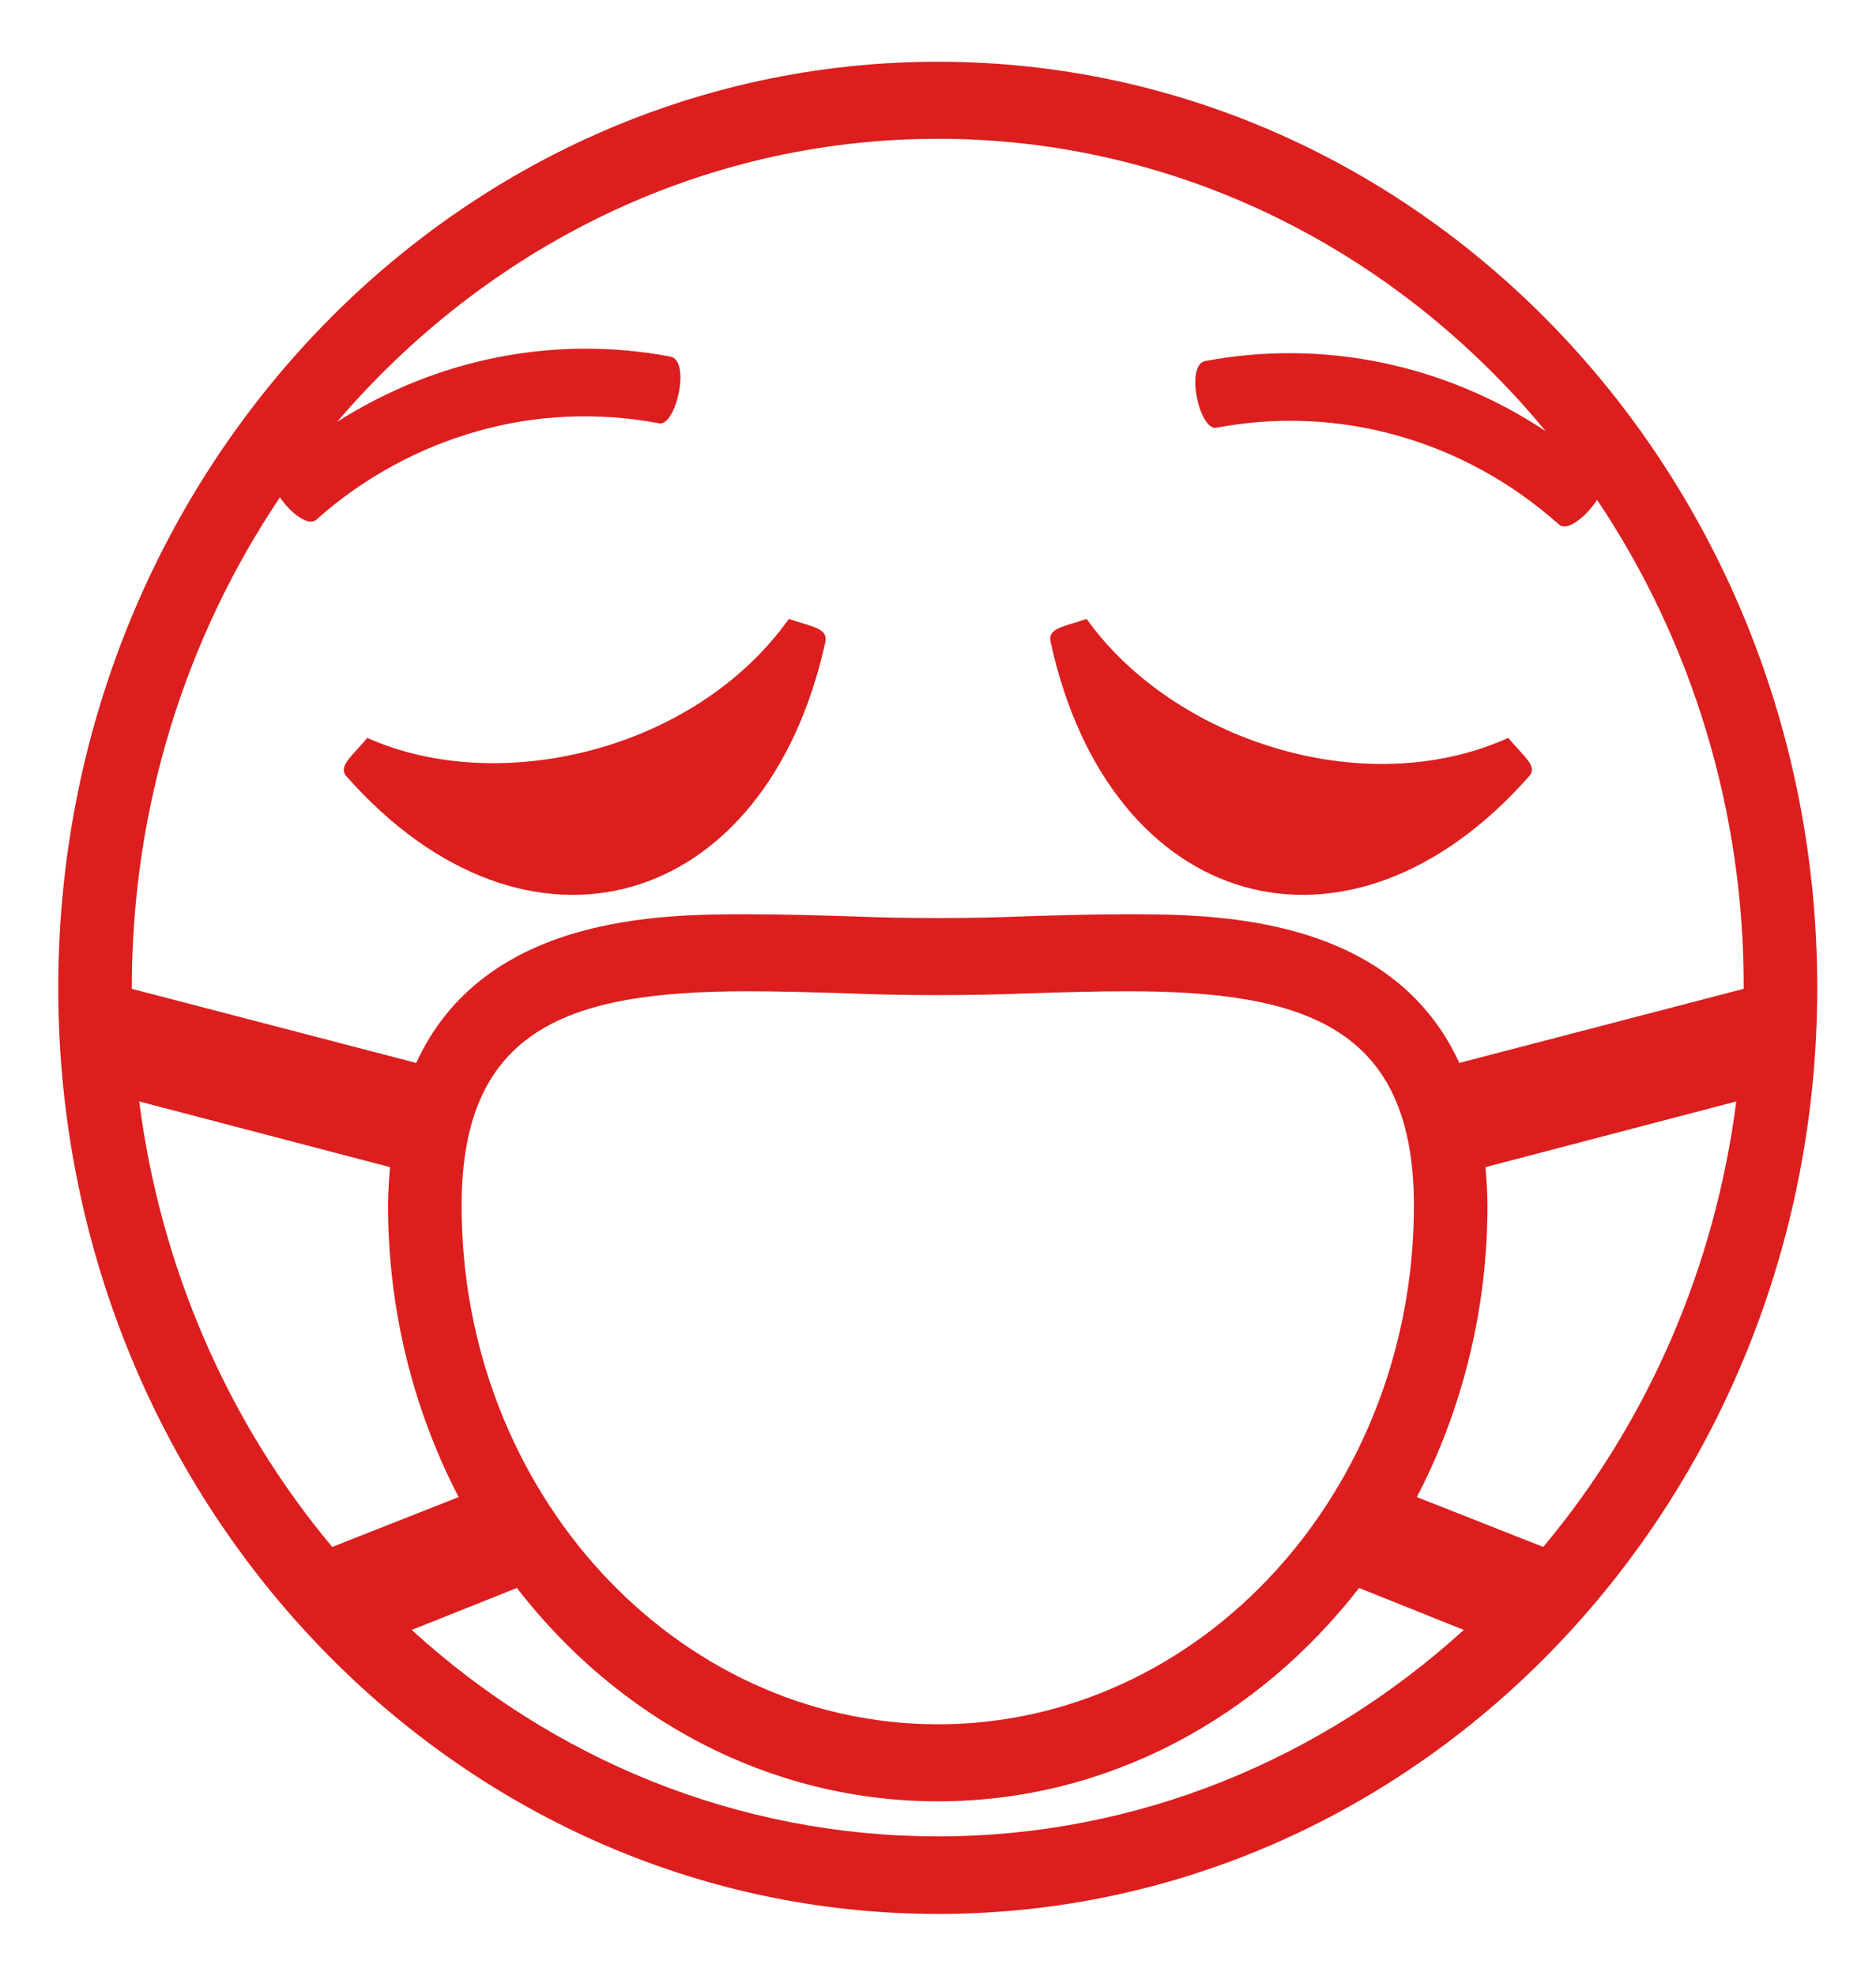 <svg width="38" height="40" viewBox="0 0 38 40" fill="none" xmlns="http://www.w3.org/2000/svg" xmlns:xlink="http://www.w3.org/1999/xlink">
	<desc>
			Created with Pixso.
	</desc>
	<defs>
		<clipPath id="clip7_65">
			<rect rx="-0.5" width="37" height="39" transform="translate(0.5 0.5)" fill="white" fill-opacity="0"/>
		</clipPath>
	</defs>
	<rect rx="-0.5" width="37" height="39" transform="translate(0.5 0.5)" fill="#FFFFFF" fill-opacity="0"/>
	<g clip-path="url(#clip7_65)">
		<path d="M19 1.25C9.16 1.25 1.18 9.64 1.18 20C1.18 30.35 9.16 38.75 19 38.75C28.83 38.75 36.81 30.35 36.81 20C36.81 9.64 28.83 1.25 19 1.25ZM2.82 22.3L7.9 23.63C7.88 23.88 7.86 24.14 7.86 24.41C7.86 26.47 8.35 28.5 9.29 30.31L6.73 31.32C4.61 28.79 3.25 25.65 2.82 22.3ZM19 37.18C14.93 37.18 11.2 35.61 8.34 33L10.47 32.15C12.51 34.79 15.57 36.47 19 36.47C22.42 36.47 25.48 34.79 27.53 32.15L29.65 33C26.79 35.6 23.06 37.18 19 37.18ZM9.35 24.41C9.35 20.79 11.56 20.07 15.14 20.07C15.8 20.07 16.46 20.09 17.12 20.11C18.37 20.16 19.62 20.16 20.87 20.11C21.53 20.09 22.19 20.07 22.85 20.07C26.43 20.07 28.64 20.79 28.64 24.41C28.64 30.2 24.32 34.91 19 34.91C13.67 34.91 9.35 30.2 9.35 24.41ZM31.26 31.32L28.7 30.31C29.64 28.5 30.13 26.47 30.13 24.41C30.13 24.14 30.11 23.88 30.09 23.63L35.17 22.3C34.74 25.65 33.38 28.79 31.26 31.32ZM29.56 21.52C28.18 18.52 24.59 18.51 22.85 18.51C22.18 18.51 21.49 18.53 20.82 18.55C19.61 18.6 18.39 18.6 17.17 18.55C16.49 18.53 15.82 18.51 15.14 18.51C13.4 18.51 9.81 18.52 8.43 21.52L2.67 20.02L2.67 20C2.67 16.3 3.78 12.88 5.67 10.07C5.89 10.39 6.25 10.67 6.41 10.52C7.35 9.68 8.47 9.07 9.67 8.73C10.87 8.39 12.12 8.34 13.35 8.57C13.69 8.64 14 7.3 13.58 7.22C11.25 6.78 8.86 7.25 6.83 8.54C9.83 5.03 14.17 2.81 19 2.81C23.91 2.81 28.32 5.11 31.31 8.73C29.26 7.37 26.8 6.86 24.41 7.31C24 7.4 24.3 8.73 24.64 8.66C27.12 8.19 29.66 8.91 31.58 10.62C31.75 10.77 32.14 10.45 32.35 10.12C34.29 13.01 35.33 16.46 35.32 20L35.32 20.02L29.56 21.52Z" fill="#DC1E1E" fill-opacity="1" fill-rule="nonzero"/>
		<path d="M22.01 12.53C21.56 12.69 21.22 12.71 21.28 12.99C22.47 18.47 27.33 19.84 30.97 15.72C31.16 15.52 30.87 15.32 30.55 14.94C27.62 16.26 23.75 14.97 22.01 12.53Z" fill="#DC1E1E" fill-opacity="1" fill-rule="nonzero"/>
		<path d="M15.98 12.53C14.07 15.21 10.1 16.13 7.44 14.94C7.12 15.32 6.84 15.52 7.02 15.72C10.66 19.84 15.52 18.47 16.72 12.99C16.77 12.71 16.43 12.69 15.98 12.53Z" fill="#DC1E1E" fill-opacity="1" fill-rule="nonzero"/>
	</g>
</svg>

